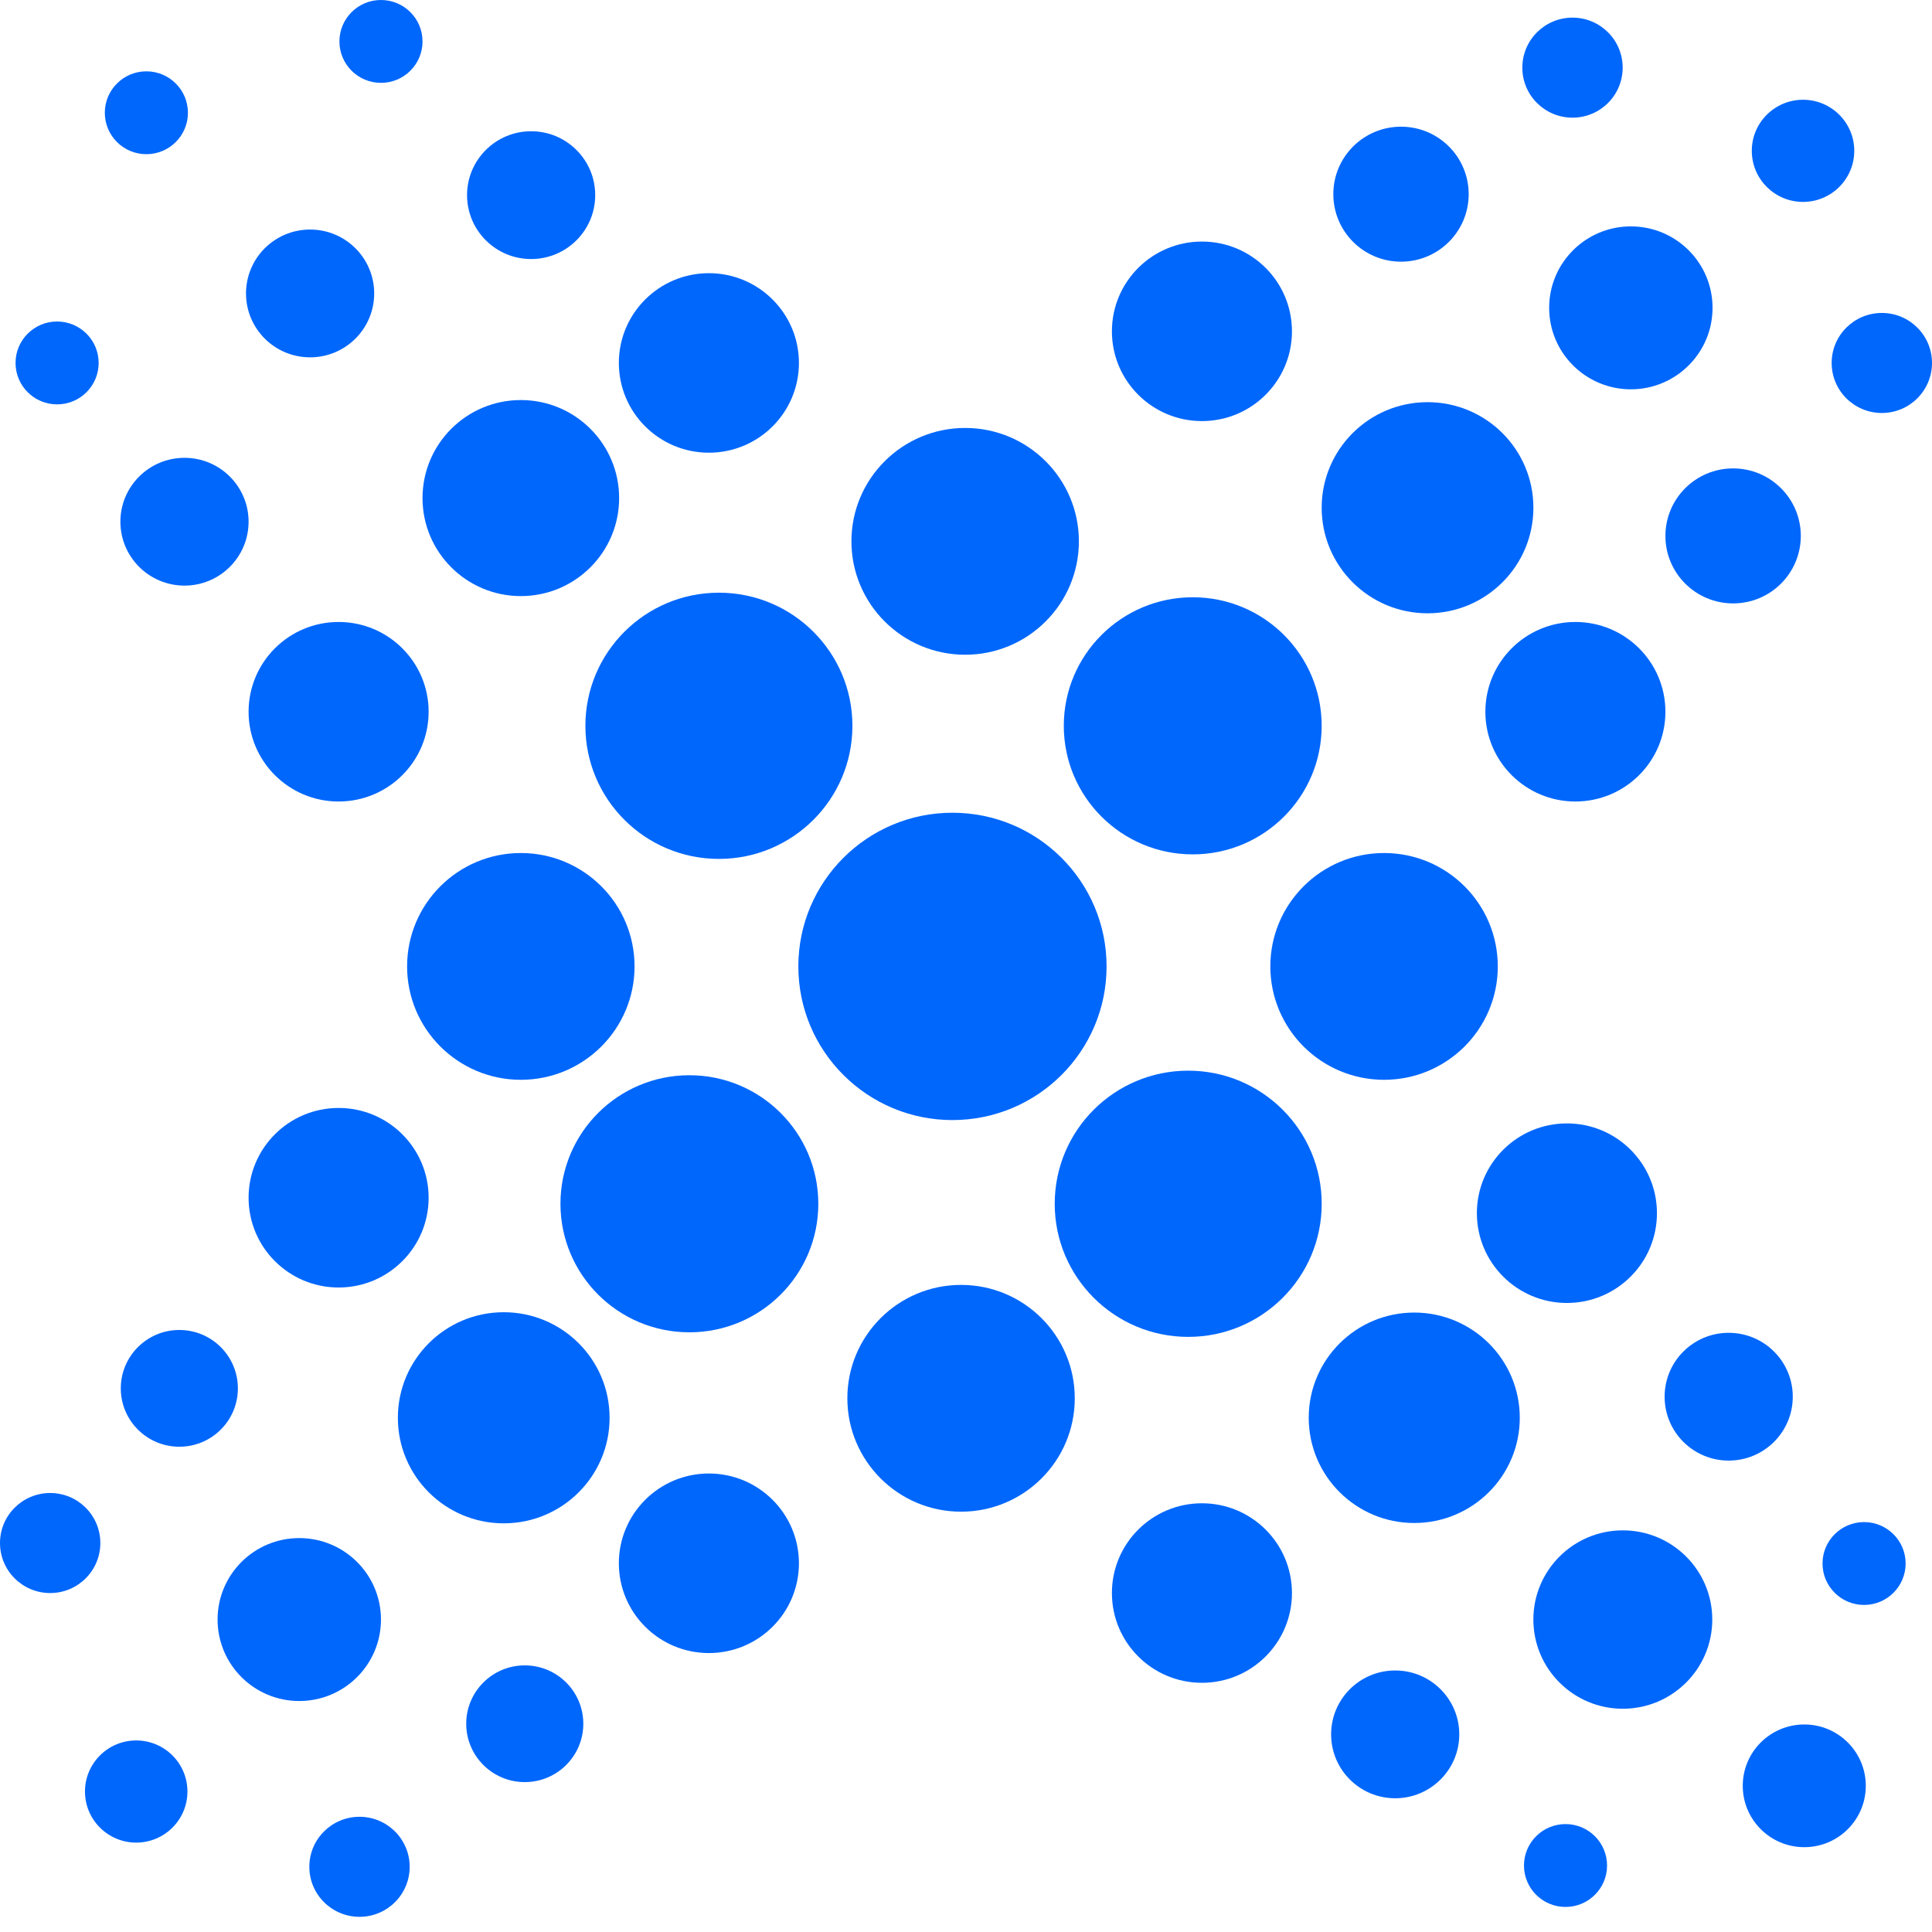 <svg width="63" height="63" viewBox="0 0 63 63" fill="none" xmlns="http://www.w3.org/2000/svg">
<g id="Group">
<path id="Vector" d="M31.058 36.524C33.834 36.524 36.084 34.28 36.084 31.513C36.084 28.746 33.834 26.502 31.058 26.502C28.283 26.502 26.033 28.746 26.033 31.513C26.033 34.28 28.283 36.524 31.058 36.524Z" fill="#0067FC"/>
<path id="Vector_2" d="M38.746 43.594C41.15 43.594 43.099 41.651 43.099 39.254C43.099 36.856 41.15 34.913 38.746 34.913C36.342 34.913 34.393 36.856 34.393 39.254C34.393 41.651 36.342 43.594 38.746 43.594Z" fill="#0067FC"/>
<path id="Vector_3" d="M46.117 49.663C48.017 49.663 49.558 48.127 49.558 46.232C49.558 44.337 48.017 42.801 46.117 42.801C44.216 42.801 42.676 44.337 42.676 46.232C42.676 48.127 44.216 49.663 46.117 49.663Z" fill="#0067FC"/>
<path id="Vector_4" d="M52.918 55.72C54.529 55.72 55.835 54.417 55.835 52.811C55.835 51.205 54.529 49.903 52.918 49.903C51.307 49.903 50.001 51.205 50.001 52.811C50.001 54.417 51.307 55.72 52.918 55.72Z" fill="#0067FC"/>
<path id="Vector_5" d="M58.835 60.234C59.943 60.234 60.841 59.338 60.841 58.233C60.841 57.129 59.943 56.233 58.835 56.233C57.727 56.233 56.829 57.129 56.829 58.233C56.829 59.338 57.727 60.234 58.835 60.234Z" fill="#0067FC"/>
<path id="Vector_6" d="M51.371 26.136C52.993 26.136 54.307 24.826 54.307 23.209C54.307 21.592 52.993 20.282 51.371 20.282C49.75 20.282 48.436 21.592 48.436 23.209C48.436 24.826 49.75 26.136 51.371 26.136Z" fill="#0067FC"/>
<path id="Vector_7" d="M23.116 53.904C24.737 53.904 26.052 52.593 26.052 50.977C26.052 49.36 24.737 48.049 23.116 48.049C21.494 48.049 20.18 49.36 20.18 50.977C20.18 52.593 21.494 53.904 23.116 53.904Z" fill="#0067FC"/>
<path id="Vector_8" d="M11.041 41.984C12.663 41.984 13.977 40.673 13.977 39.057C13.977 37.44 12.663 36.129 11.041 36.129C9.42 36.129 8.106 37.44 8.106 39.057C8.106 40.673 9.42 41.984 11.041 41.984Z" fill="#0067FC"/>
<path id="Vector_9" d="M56.515 19.676C57.734 19.676 58.722 18.691 58.722 17.475C58.722 16.26 57.734 15.274 56.515 15.274C55.295 15.274 54.307 16.26 54.307 17.475C54.307 18.691 55.295 19.676 56.515 19.676Z" fill="#0067FC"/>
<path id="Vector_10" d="M17.112 58.112C18.167 58.112 19.021 57.26 19.021 56.209C19.021 55.158 18.167 54.306 17.112 54.306C16.058 54.306 15.203 55.158 15.203 56.209C15.203 57.26 16.058 58.112 17.112 58.112Z" fill="#0067FC"/>
<path id="Vector_11" d="M5.848 47.176C6.902 47.176 7.757 46.324 7.757 45.273C7.757 44.221 6.902 43.369 5.848 43.369C4.794 43.369 3.939 44.221 3.939 45.273C3.939 46.324 4.794 47.176 5.848 47.176Z" fill="#0067FC"/>
<path id="Vector_12" d="M11.723 62.505C12.626 62.505 13.359 61.775 13.359 60.874C13.359 59.973 12.626 59.243 11.723 59.243C10.819 59.243 10.087 59.973 10.087 60.874C10.087 61.775 10.819 62.505 11.723 62.505Z" fill="#0067FC"/>
<path id="Vector_13" d="M1.636 51.947C2.539 51.947 3.272 51.217 3.272 50.316C3.272 49.415 2.539 48.685 1.636 48.685C0.732 48.685 0 49.415 0 50.316C0 51.217 0.732 51.947 1.636 51.947Z" fill="#0067FC"/>
<path id="Vector_14" d="M45.133 35.211C47.181 35.211 48.841 33.555 48.841 31.513C48.841 29.471 47.181 27.816 45.133 27.816C43.085 27.816 41.424 29.471 41.424 31.513C41.424 33.555 43.085 35.211 45.133 35.211Z" fill="#0067FC"/>
<path id="Vector_15" d="M56.37 47.628C57.524 47.628 58.46 46.696 58.46 45.545C58.46 44.394 57.524 43.461 56.37 43.461C55.216 43.461 54.281 44.394 54.281 45.545C54.281 46.696 55.216 47.628 56.37 47.628Z" fill="#0067FC"/>
<path id="Vector_16" d="M51.095 42.488C52.717 42.488 54.031 41.177 54.031 39.56C54.031 37.944 52.717 36.633 51.095 36.633C49.474 36.633 48.159 37.944 48.159 39.56C48.159 41.177 49.474 42.488 51.095 42.488Z" fill="#0067FC"/>
<path id="Vector_17" d="M60.785 52.335C61.533 52.335 62.14 51.73 62.14 50.984C62.14 50.238 61.533 49.633 60.785 49.633C60.037 49.633 59.43 50.238 59.43 50.984C59.43 51.73 60.037 52.335 60.785 52.335Z" fill="#0067FC"/>
<path id="Vector_18" d="M17.32 8.447C18.474 8.447 19.409 7.514 19.409 6.363C19.409 5.213 18.474 4.28 17.32 4.28C16.166 4.28 15.23 5.213 15.23 6.363C15.23 7.514 16.166 8.447 17.32 8.447Z" fill="#0067FC"/>
<path id="Vector_19" d="M23.116 14.762C24.737 14.762 26.052 13.452 26.052 11.835C26.052 10.219 24.737 8.908 23.116 8.908C21.494 8.908 20.18 10.219 20.18 11.835C20.18 13.452 21.494 14.762 23.116 14.762Z" fill="#0067FC"/>
<path id="Vector_20" d="M12.423 2.702C13.171 2.702 13.778 2.097 13.778 1.351C13.778 0.605 13.171 0 12.423 0C11.675 0 11.068 0.605 11.068 1.351C11.068 2.097 11.675 2.702 12.423 2.702Z" fill="#0067FC"/>
<path id="Vector_21" d="M10.112 11.652C11.266 11.652 12.202 10.72 12.202 9.569C12.202 8.418 11.266 7.485 10.112 7.485C8.958 7.485 8.022 8.418 8.022 9.569C8.022 10.72 8.958 11.652 10.112 11.652Z" fill="#0067FC"/>
<path id="Vector_22" d="M16.984 19.438C18.754 19.438 20.189 18.007 20.189 16.242C20.189 14.476 18.754 13.045 16.984 13.045C15.213 13.045 13.778 14.476 13.778 16.242C13.778 18.007 15.213 19.438 16.984 19.438Z" fill="#0067FC"/>
<path id="Vector_23" d="M4.773 5.028C5.521 5.028 6.128 4.423 6.128 3.677C6.128 2.931 5.521 2.326 4.773 2.326C4.024 2.326 3.418 2.931 3.418 3.677C3.418 4.423 4.024 5.028 4.773 5.028Z" fill="#0067FC"/>
<path id="Vector_24" d="M23.442 28.008C25.847 28.008 27.796 26.065 27.796 23.668C27.796 21.27 25.847 19.327 23.442 19.327C21.038 19.327 19.089 21.27 19.089 23.668C19.089 26.065 21.038 28.008 23.442 28.008Z" fill="#0067FC"/>
<path id="Vector_25" d="M31.473 21.35C33.52 21.35 35.181 19.694 35.181 17.652C35.181 15.61 33.52 13.955 31.473 13.955C29.425 13.955 27.764 15.61 27.764 17.652C27.764 19.694 29.425 21.35 31.473 21.35Z" fill="#0067FC"/>
<path id="Vector_26" d="M39.194 13.731C40.815 13.731 42.129 12.421 42.129 10.804C42.129 9.187 40.815 7.877 39.194 7.877C37.572 7.877 36.258 9.187 36.258 10.804C36.258 12.421 37.572 13.731 39.194 13.731Z" fill="#0067FC"/>
<path id="Vector_27" d="M45.685 8.533C46.904 8.533 47.892 7.547 47.892 6.332C47.892 5.116 46.904 4.131 45.685 4.131C44.466 4.131 43.478 5.116 43.478 6.332C43.478 7.547 44.466 8.533 45.685 8.533Z" fill="#0067FC"/>
<path id="Vector_28" d="M51.277 3.837C52.181 3.837 52.913 3.107 52.913 2.206C52.913 1.305 52.181 0.575 51.277 0.575C50.374 0.575 49.641 1.305 49.641 2.206C49.641 3.107 50.374 3.837 51.277 3.837Z" fill="#0067FC"/>
<path id="Vector_29" d="M61.364 13.467C62.268 13.467 63 12.736 63 11.836C63 10.935 62.268 10.205 61.364 10.205C60.461 10.205 59.728 10.935 59.728 11.836C59.728 12.736 60.461 13.467 61.364 13.467Z" fill="#0067FC"/>
<path id="Vector_30" d="M38.894 27.86C41.216 27.86 43.098 25.983 43.098 23.668C43.098 21.352 41.216 19.476 38.894 19.476C36.572 19.476 34.689 21.352 34.689 23.668C34.689 25.983 36.572 27.86 38.894 27.86Z" fill="#0067FC"/>
<path id="Vector_31" d="M31.339 49.294C33.387 49.294 35.047 47.638 35.047 45.596C35.047 43.554 33.387 41.899 31.339 41.899C29.291 41.899 27.631 43.554 27.631 45.596C27.631 47.638 29.291 49.294 31.339 49.294Z" fill="#0067FC"/>
<path id="Vector_32" d="M45.495 58.639C46.649 58.639 47.585 57.706 47.585 56.555C47.585 55.404 46.649 54.472 45.495 54.472C44.341 54.472 43.406 55.404 43.406 56.555C43.406 57.706 44.341 58.639 45.495 58.639Z" fill="#0067FC"/>
<path id="Vector_33" d="M39.194 54.874C40.815 54.874 42.129 53.563 42.129 51.947C42.129 50.33 40.815 49.02 39.194 49.02C37.572 49.02 36.258 50.33 36.258 51.947C36.258 53.563 37.572 54.874 39.194 54.874Z" fill="#0067FC"/>
<path id="Vector_34" d="M51.05 62.183C51.798 62.183 52.404 61.578 52.404 60.832C52.404 60.086 51.798 59.481 51.05 59.481C50.301 59.481 49.695 60.086 49.695 60.832C49.695 61.578 50.301 62.183 51.05 62.183Z" fill="#0067FC"/>
<path id="Vector_35" d="M6.016 19.096C7.17 19.096 8.106 18.163 8.106 17.012C8.106 15.861 7.17 14.929 6.016 14.929C4.862 14.929 3.926 15.861 3.926 17.012C3.926 18.163 4.862 19.096 6.016 19.096Z" fill="#0067FC"/>
<path id="Vector_36" d="M11.041 26.136C12.663 26.136 13.977 24.826 13.977 23.209C13.977 21.592 12.663 20.282 11.041 20.282C9.42 20.282 8.106 21.592 8.106 23.209C8.106 24.826 9.42 26.136 11.041 26.136Z" fill="#0067FC"/>
<path id="Vector_37" d="M1.862 13.186C2.61 13.186 3.217 12.581 3.217 11.835C3.217 11.089 2.61 10.484 1.862 10.484C1.114 10.484 0.507 11.089 0.507 11.835C0.507 12.581 1.114 13.186 1.862 13.186Z" fill="#0067FC"/>
<path id="Vector_38" d="M16.984 35.211C19.032 35.211 20.692 33.555 20.692 31.513C20.692 29.471 19.032 27.816 16.984 27.816C14.936 27.816 13.275 29.471 13.275 31.513C13.275 33.555 14.936 35.211 16.984 35.211Z" fill="#0067FC"/>
<path id="Vector_39" d="M22.48 43.445C24.802 43.445 26.684 41.569 26.684 39.254C26.684 36.938 24.802 35.062 22.48 35.062C20.158 35.062 18.276 36.938 18.276 39.254C18.276 41.569 20.158 43.445 22.48 43.445Z" fill="#0067FC"/>
<path id="Vector_40" d="M46.55 19.999C48.457 19.999 50.002 18.457 50.002 16.556C50.002 14.655 48.457 13.114 46.55 13.114C44.644 13.114 43.098 14.655 43.098 16.556C43.098 18.457 44.644 19.999 46.55 19.999Z" fill="#0067FC"/>
<path id="Vector_41" d="M16.426 49.674C18.333 49.674 19.878 48.133 19.878 46.232C19.878 44.331 18.333 42.79 16.426 42.79C14.52 42.79 12.974 44.331 12.974 46.232C12.974 48.133 14.52 49.674 16.426 49.674Z" fill="#0067FC"/>
<path id="Vector_42" d="M53.18 12.695C54.651 12.695 55.844 11.505 55.844 10.038C55.844 8.571 54.651 7.382 53.18 7.382C51.709 7.382 50.516 8.571 50.516 10.038C50.516 11.505 51.709 12.695 53.18 12.695Z" fill="#0067FC"/>
<path id="Vector_43" d="M9.759 55.468C11.23 55.468 12.423 54.278 12.423 52.811C12.423 51.344 11.23 50.155 9.759 50.155C8.287 50.155 7.095 51.344 7.095 52.811C7.095 54.278 8.287 55.468 9.759 55.468Z" fill="#0067FC"/>
<path id="Vector_44" d="M58.794 6.584C59.717 6.584 60.465 5.838 60.465 4.918C60.465 3.999 59.717 3.253 58.794 3.253C57.872 3.253 57.124 3.999 57.124 4.918C57.124 5.838 57.872 6.584 58.794 6.584Z" fill="#0067FC"/>
<path id="Vector_45" d="M4.441 60.085C5.364 60.085 6.112 59.339 6.112 58.419C6.112 57.5 5.364 56.754 4.441 56.754C3.519 56.754 2.771 57.5 2.771 58.419C2.771 59.339 3.519 60.085 4.441 60.085Z" fill="#0067FC"/>
</g>
</svg>

